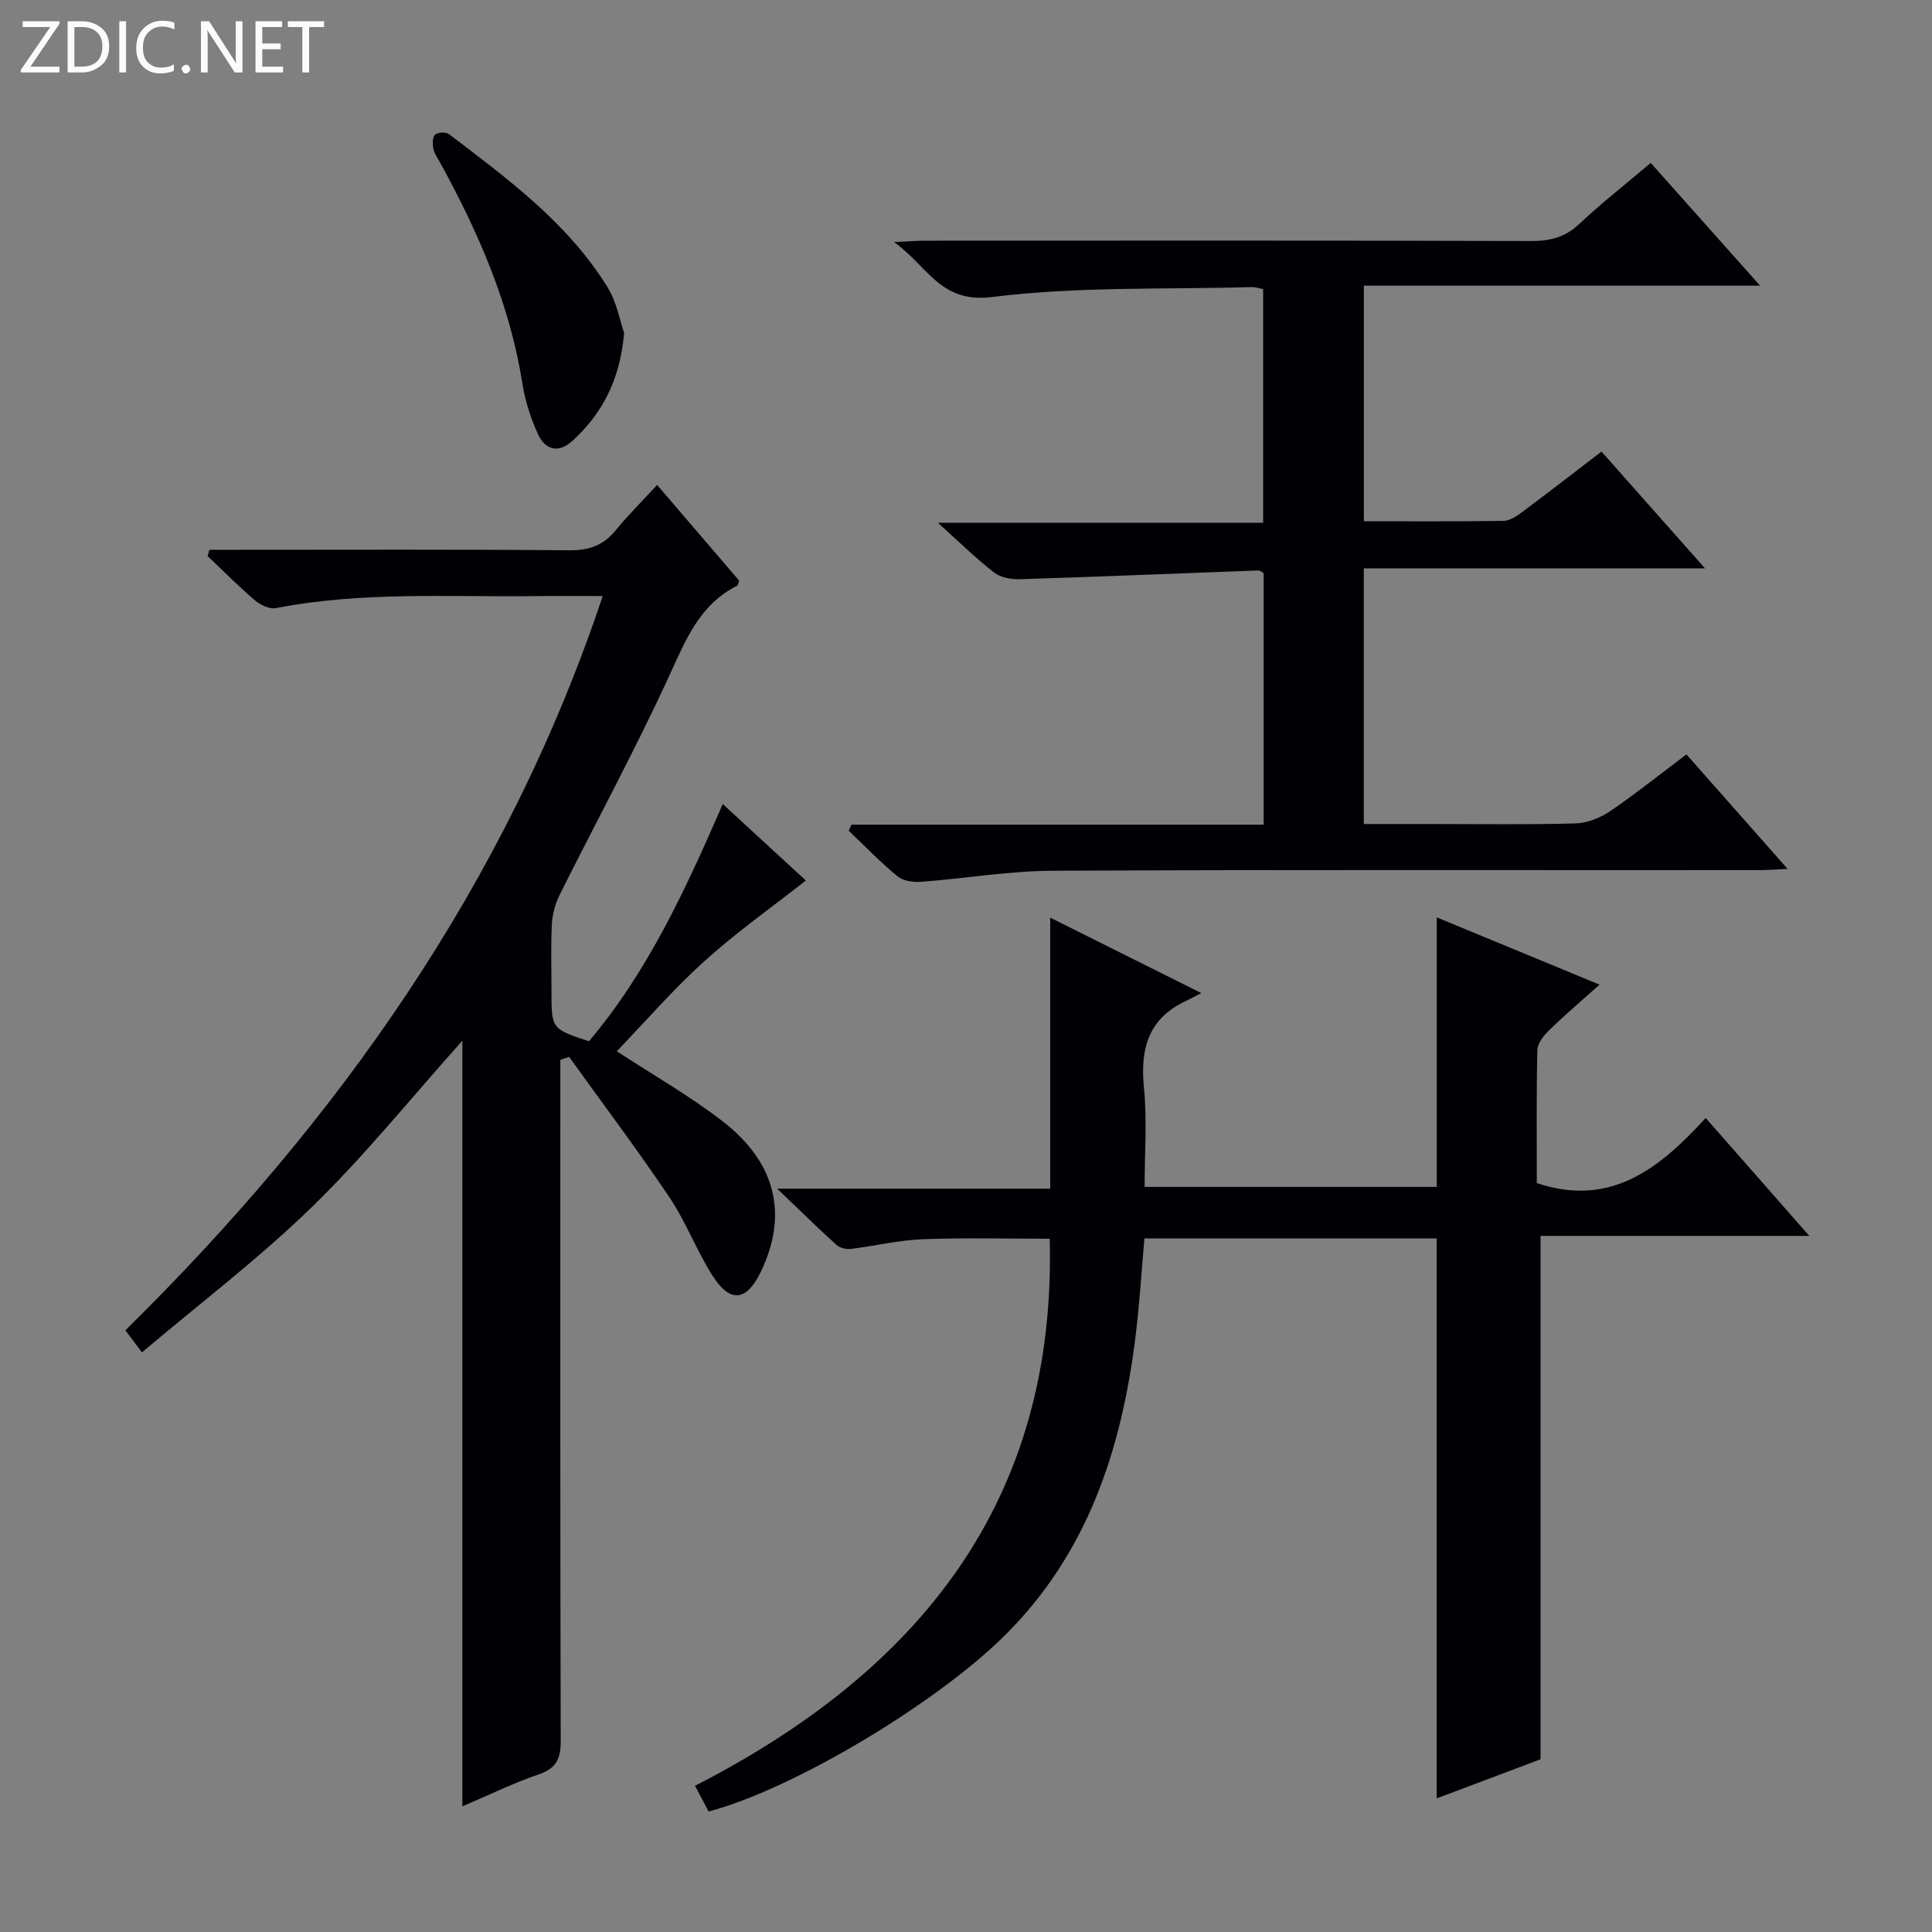 <svg enable-background="new 0 0 400 400" viewBox="0 0 400 400" xmlns="http://www.w3.org/2000/svg"><rect x="0" y="0" width="400" height="400" fill="#808080" stroke="none"/><g fill="#fcfbfa"><path d="m12.4 4.8-6.1 9h6v1.2h-8v-.5l6.1-8.9h-5.7v-1.2h7.6v.4z"/><path d="m14 15v-10.6h3c1.6 0 2.9.5 4 1.4s1.6 2.2 1.6 3.8-.5 3-1.6 3.9-2.4 1.5-4 1.5zm1.4-9.4v8.2h1.6c1.3 0 2.4-.4 3.1-1.1s1.1-1.8 1.1-3.1-.4-2.3-1.2-3-1.8-1-3.1-1z"/><path d="m26.1 4.4v10.6h-1.4v-10.6z"/><path d="m36.1 14.6c-.8.4-1.8.6-2.9.6-1.5 0-2.7-.5-3.6-1.4s-1.4-2.2-1.4-3.8c0-1.7.5-3.1 1.5-4.1s2.3-1.6 3.9-1.6c1 0 1.8.1 2.5.4v1.4c-.8-.4-1.6-.6-2.5-.6-1.2 0-2.1.4-2.9 1.2s-1.1 1.8-1.1 3.2c0 1.3.3 2.3 1 3s1.6 1.1 2.7 1.1c1 0 2-.2 2.7-.7v1.3z"/><path d="m37.6 14.3c0-.2.1-.5.3-.6s.4-.3.6-.3c.3 0 .5.1.6.3s.3.4.3.6-.1.4-.3.6-.4.3-.6.3c-.3 0-.5-.1-.6-.3s-.3-.4-.3-.6z"/><path d="m50.2 15h-1.6l-5.3-8.2c-.2-.2-.3-.5-.4-.7 0 .2.1.7.1 1.5v7.4h-1.4v-10.6h1.7l5.2 8.1c.2.4.4.6.4.7 0-.3-.1-.8-.1-1.5v-7.3h1.4z"/><path d="m58.6 15h-5.7v-10.6h5.5v1.2h-4.1v3.4h3.8v1.2h-3.8v3.6h4.3z"/><path d="m67.1 5.6h-3.1v9.4h-1.4v-9.4h-3v-1.2h7.5z"/></g><path d="m331.17 203.86c-3.95 3.54-7.35 6.42-10.53 9.53-1.09 1.07-2.32 2.67-2.35 4.05-.21 9.29-.11 18.6-.11 27.51 15.51 5.17 25.61-3.29 34.97-13.48 7.25 8.24 14.01 15.94 21.45 24.41-19.22 0-37.43 0-55.65 0v108.36c-6.49 2.45-13.86 5.22-21.5 8.1 0-38.87 0-77.23 0-115.93-19.85 0-39.92 0-60.51 0-.61 6.83-1.02 13.75-1.88 20.61-2.92 23.26-9.95 44.74-27.19 61.74-14.29 14.1-43.73 31.69-61.16 36.29-.77-1.45-1.59-2.99-2.82-5.32 46.13-23.62 74.88-58.68 73.44-113.26-8.51 0-17.44-.24-26.35.1-4.94.19-9.84 1.4-14.78 2-.97.12-2.31-.19-3.01-.82-3.81-3.44-7.46-7.04-12.29-11.65h56.54c0-18.95 0-37.3 0-56.11 10 4.99 19.91 9.94 31.28 15.62-1.55.79-2.36 1.24-3.19 1.63-7.76 3.62-9.49 9.87-8.69 17.92.67 6.72.14 13.56.14 20.58h60.48c0-18.38 0-36.76 0-55.81 10.9 4.51 21.82 9.02 33.71 13.93z" fill="#010105"/><path d="m124.79 123.41c-5.01 0-9.46-.05-13.92.01-17.94.21-35.95-.98-53.76 2.48-1.31.25-3.19-.63-4.3-1.58-3.41-2.91-6.57-6.11-9.83-9.19.13-.43.25-.87.38-1.3h5.06c23.17 0 46.33-.1 69.5.1 4.04.03 6.97-1 9.51-4.09 2.63-3.21 5.59-6.15 8.62-9.44 6.04 7.04 11.54 13.46 16.98 19.81-.19.5-.22.96-.43 1.06-7.88 3.97-10.71 11.42-14.16 18.91-7.02 15.24-15.04 30.01-22.54 45.03-.92 1.85-1.53 4.03-1.64 6.08-.24 4.65-.08 9.33-.08 14 0 7.72 0 7.72 7.76 10.29 12.17-14.39 19.99-31.39 27.7-49.11 6.12 5.63 11.94 10.99 17.2 15.83-7.16 5.63-14.43 10.76-20.99 16.69-6.5 5.87-12.27 12.55-18.15 18.66 7.7 5.03 15.08 9.24 21.75 14.37 11.27 8.66 13.76 19.45 8.08 31.27-2.95 6.13-6.33 6.59-10 .84-3.3-5.17-5.47-11.08-8.88-16.16-6.66-9.91-13.85-19.46-20.82-29.16-.61.21-1.21.42-1.82.62v5.04c0 45.33-.04 90.66.08 135.99.01 3.71-.94 5.68-4.59 6.92-5.13 1.75-10.03 4.16-15.77 6.6 0-53.37 0-105.92 0-158.52-10.51 11.74-20.18 23.77-31.16 34.45-10.92 10.63-23.16 19.91-35.18 30.09-1.55-2.07-2.4-3.2-3.43-4.57 43.84-43.19 78.8-92.19 98.83-152.02z" fill="#010105"/><path d="m349.16 156.19c6.93 7.85 13.6 15.4 20.94 23.71-2.69.12-4.43.26-6.17.26-48.66.01-97.32-.12-145.98.12-9.1.04-18.18 1.61-27.28 2.29-1.61.12-3.69-.18-4.85-1.14-3.55-2.92-6.76-6.26-10.1-9.43.19-.42.39-.84.58-1.26h85.32c0-17.76 0-34.84 0-52.09-.28-.14-.71-.55-1.13-.54-16.43.6-32.87 1.29-49.3 1.81-1.81.06-4.03-.34-5.39-1.4-3.8-2.95-7.24-6.35-11.62-10.29h67.34c0-16.42 0-32.29 0-48.37-.78-.15-1.58-.44-2.37-.42-17.95.51-36.05-.16-53.8 2.06-10.68 1.33-13.23-6.36-20.25-11.39 3.07-.14 4.81-.28 6.55-.28 41.83-.01 83.66-.06 125.48.07 3.91.01 6.96-.82 9.86-3.55 4.6-4.32 9.59-8.23 14.78-12.62 7.31 8.21 14.55 16.34 22.64 25.42-28 0-54.84 0-82.04 0v48.77c9.7 0 19.31.07 28.92-.08 1.32-.02 2.76-1 3.91-1.86 5.33-3.97 10.58-8.05 16.37-12.49 6.99 7.88 13.89 15.67 21.43 24.18-23.96 0-47.12 0-70.64 0v52.93h13.32c10.17 0 20.34.16 30.49-.12 2.42-.07 5.12-1.13 7.15-2.51 5.35-3.63 10.38-7.68 15.84-11.78z" fill="#010105"/><path d="m129.22 68.95c-.86 9.75-4.52 16.62-10.62 22.25-2.94 2.72-5.68 2.01-7.21-1.31-1.51-3.27-2.66-6.84-3.22-10.4-2.57-16.35-9.04-31.2-16.9-45.56-.56-1.02-1.29-2.02-1.54-3.11-.21-.95-.21-2.4.35-2.93.54-.52 2.26-.59 2.89-.11 12.18 9.28 24.61 18.39 32.82 31.7 1.94 3.15 2.59 7.08 3.43 9.47z" fill="#010105"/></svg>